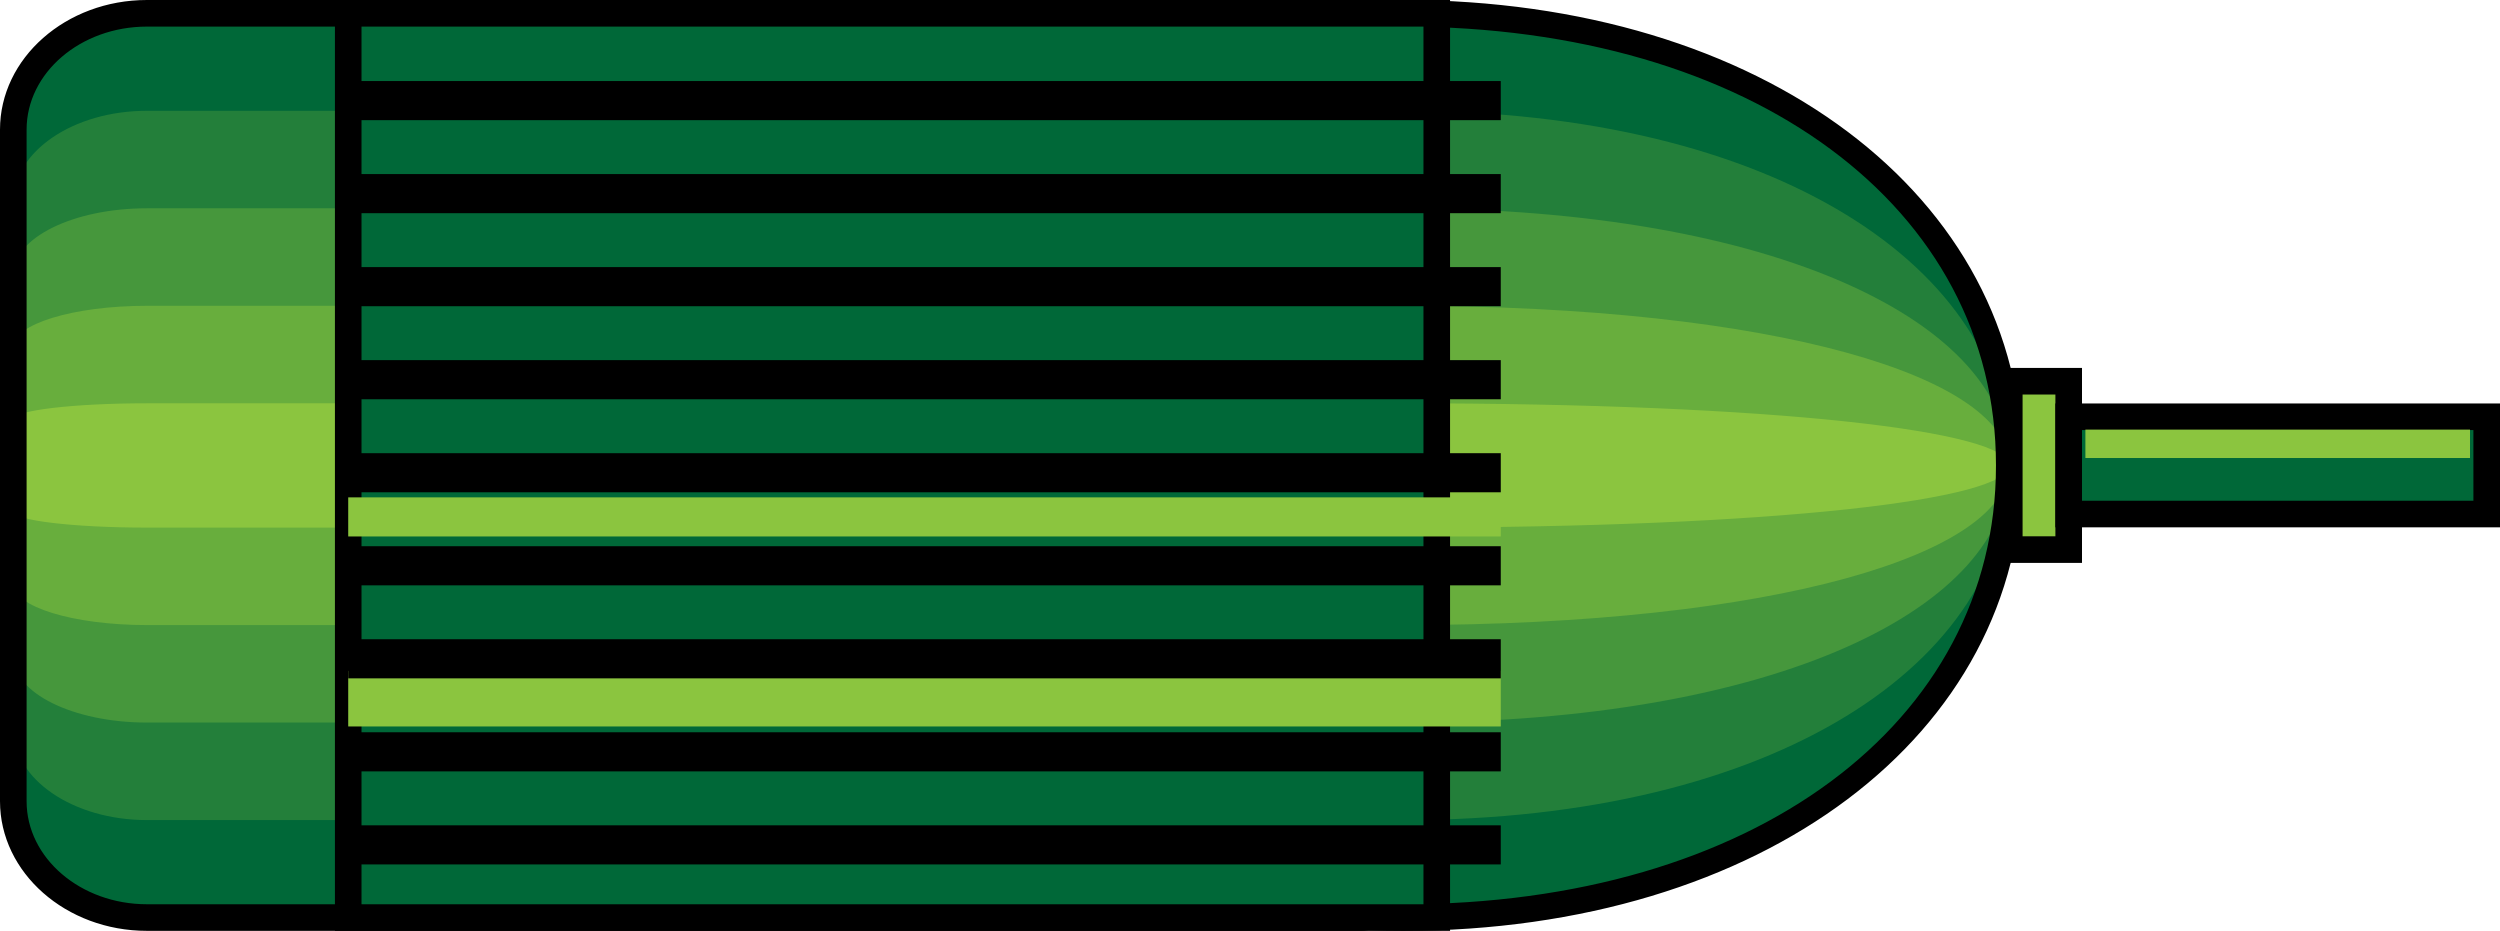 <?xml version="1.0" encoding="UTF-8" standalone="no"?>
<svg
   xmlns:dc="http://purl.org/dc/elements/1.1/"
   xmlns:cc="http://creativecommons.org/ns#"
   xmlns:rdf="http://www.w3.org/1999/02/22-rdf-syntax-ns#"
   xmlns:svg="http://www.w3.org/2000/svg"
   xmlns="http://www.w3.org/2000/svg"
   xmlns:sodipodi="http://sodipodi.sourceforge.net/DTD/sodipodi-0.dtd"
   xmlns:inkscape="http://www.inkscape.org/namespaces/inkscape"
   version="1.1"
   id="图层_1"
   x="0px"
   y="0px"
   width="94px"
   height="35px"
   viewBox="0 0 94 35"
   enable-background="new 0 0 94 35"
   xml:space="preserve"
   sodipodi:docname="电机_04-01.svg"><defs
   id="defs65" /><sodipodi:namedview
   pagecolor="#ffffff"
   bordercolor="#666666"
   borderopacity="1"
   objecttolerance="10"
   gridtolerance="10"
   guidetolerance="10"
   inkscape:pageopacity="0"
   inkscape:pageshadow="2"
   inkscape:window-width="640"
   inkscape:window-height="480"
   id="namedview63" />
<g
   id="g60">
	<g
   id="g16">
		<g
   id="g12">
			<path
   fill="#006838"
   d="M52.758,0.5c-0.433,0-0.862,0.008-1.291,0.021C51.384,0.519,51.304,0.5,51.219,0.5H5.526     C2.75,0.5,0.5,2.458,0.5,4.873v25.254c0,2.414,2.25,4.373,5.026,4.373h45.692c0.085,0,0.165-0.018,0.248-0.021     c0.429,0.014,0.858,0.021,1.291,0.021c14.03,0,22.791-7.611,22.791-17S66.788,0.5,52.758,0.5z"
   id="path2" />
			<path
   fill="#237F3A"
   d="M52.758,4.166c-0.433,0-0.862,0.006-1.291,0.017c-0.083-0.002-0.163-0.017-0.248-0.017H5.526     C2.75,4.166,0.5,5.702,0.5,7.596v19.809c0,1.894,2.25,3.43,5.026,3.43h45.692c0.085,0,0.165-0.014,0.248-0.017     c0.429,0.011,0.858,0.017,1.291,0.017c14.03,0,22.791-5.97,22.791-13.334S66.788,4.166,52.758,4.166z"
   id="path4" />
			<path
   fill="#46973C"
   d="M52.758,7.832c-0.433,0-0.862,0.004-1.291,0.012c-0.083-0.001-0.163-0.012-0.248-0.012H5.526     C2.75,7.832,0.5,8.945,0.5,10.319v14.363c0,1.373,2.25,2.486,5.026,2.486h45.692c0.085,0,0.165-0.01,0.248-0.012     c0.429,0.008,0.858,0.012,1.291,0.012c14.03,0,22.791-4.328,22.791-9.668C75.549,12.161,66.788,7.832,52.758,7.832z"
   id="path6" />
			<path
   fill="#68AE3D"
   d="M52.758,11.498c-0.433,0-0.862,0.003-1.291,0.007c-0.083-0.001-0.163-0.007-0.248-0.007H5.526     c-2.776,0-5.026,0.691-5.026,1.544v8.916c0,0.853,2.25,1.545,5.026,1.545h45.692c0.085,0,0.165-0.007,0.248-0.008     c0.429,0.004,0.858,0.008,1.291,0.008c14.03,0,22.791-2.688,22.791-6.003S66.788,11.498,52.758,11.498z"
   id="path8" />
			<path
   fill="#8BC53F"
   d="M52.758,15.164c-0.433,0-0.862,0.001-1.291,0.002c-0.083,0-0.163-0.002-0.248-0.002H5.526     c-2.776,0-5.026,0.269-5.026,0.601v3.471c0,0.332,2.25,0.602,5.026,0.602h45.692c0.085,0,0.165-0.003,0.248-0.003     c0.429,0.001,0.858,0.003,1.291,0.003c14.03,0,22.791-1.047,22.791-2.337S66.788,15.164,52.758,15.164z"
   id="path10" />
		</g>
		<path
   d="M52.758,35c-0.438,0-0.873-0.008-1.308-0.022C51.354,34.992,51.287,35,51.219,35H5.526C2.479,35,0,32.813,0,30.127V4.873    C0,2.186,2.479,0,5.526,0h45.692c0.067,0,0.133,0.007,0.198,0.015C51.885,0.008,52.319,0,52.758,0    c13.496,0,23.291,7.359,23.291,17.5C76.049,27.64,66.254,35,52.758,35z M51.443,33.979C51.906,33.992,52.331,34,52.758,34    c13.125,0,22.291-6.785,22.291-16.5S65.883,1,52.758,1c-0.427,0-0.852,0.008-1.274,0.021c-0.087-0.002-0.14-0.008-0.191-0.015    L5.526,1C3.03,1,1,2.737,1,4.873v25.254C1,32.262,3.03,34,5.526,34h45.692C51.348,33.986,51.395,33.98,51.443,33.979z"
   id="path14" />
	</g>
	<g
   id="g22">
		<rect
   x="13.093"
   y="0.5"
   fill="#006838"
   width="40.929"
   height="34"
   id="rect18" />
		<path
   d="M54.521,35H12.593V0h41.929V35z M13.593,34h39.929V1H13.593V34z"
   id="path20" />
	</g>
	<rect
   x="13.093"
   y="3.047"
   width="43.336"
   height="1.471"
   id="rect24" />
	<rect
   x="13.093"
   y="6.545"
   width="43.336"
   height="1.471"
   id="rect26" />
	<rect
   x="13.093"
   y="10.043"
   width="43.336"
   height="1.471"
   id="rect28" />
	<rect
   x="13.093"
   y="13.541"
   width="43.336"
   height="1.471"
   id="rect30" />
	<rect
   x="13.093"
   y="17.04"
   width="43.336"
   height="1.47"
   id="rect32" />
	<rect
   x="13.093"
   y="18.701"
   fill="#8BC53F"
   width="43.336"
   height="1.47"
   id="rect34" />
	<rect
   x="13.093"
   y="25.225"
   fill="#8BC53F"
   width="43.336"
   height="2.09"
   id="rect36" />
	<rect
   x="13.093"
   y="20.538"
   width="43.336"
   height="1.471"
   id="rect38" />
	<rect
   x="13.093"
   y="24.035"
   width="43.336"
   height="1.471"
   id="rect40" />
	<rect
   x="13.093"
   y="27.533"
   width="43.336"
   height="1.471"
   id="rect42" />
	<rect
   x="13.093"
   y="31.032"
   width="43.336"
   height="1.47"
   id="rect44" />
	<g
   id="g50">
		<rect
   x="75.549"
   y="14.334"
   fill="#8BC53F"
   width="2.234"
   height="6.331"
   id="rect46" />
		<path
   d="M78.283,21.165h-3.234v-7.331h3.234V21.165z M76.049,20.165h1.234v-5.331h-1.234V20.165z"
   id="path48" />
	</g>
	<g
   id="g56">
		<rect
   x="77.783"
   y="15.671"
   fill="#006838"
   width="15.717"
   height="3.657"
   id="rect52" />
		<path
   d="M94,19.828H77.283v-4.657H94V19.828z M78.283,18.828H93v-2.657H78.283V18.828z"
   id="path54" />
	</g>
	<rect
   x="78.411"
   y="16.153"
   fill="#8BC53F"
   width="14.461"
   height="1.068"
   id="rect58" />
</g>
</svg>
